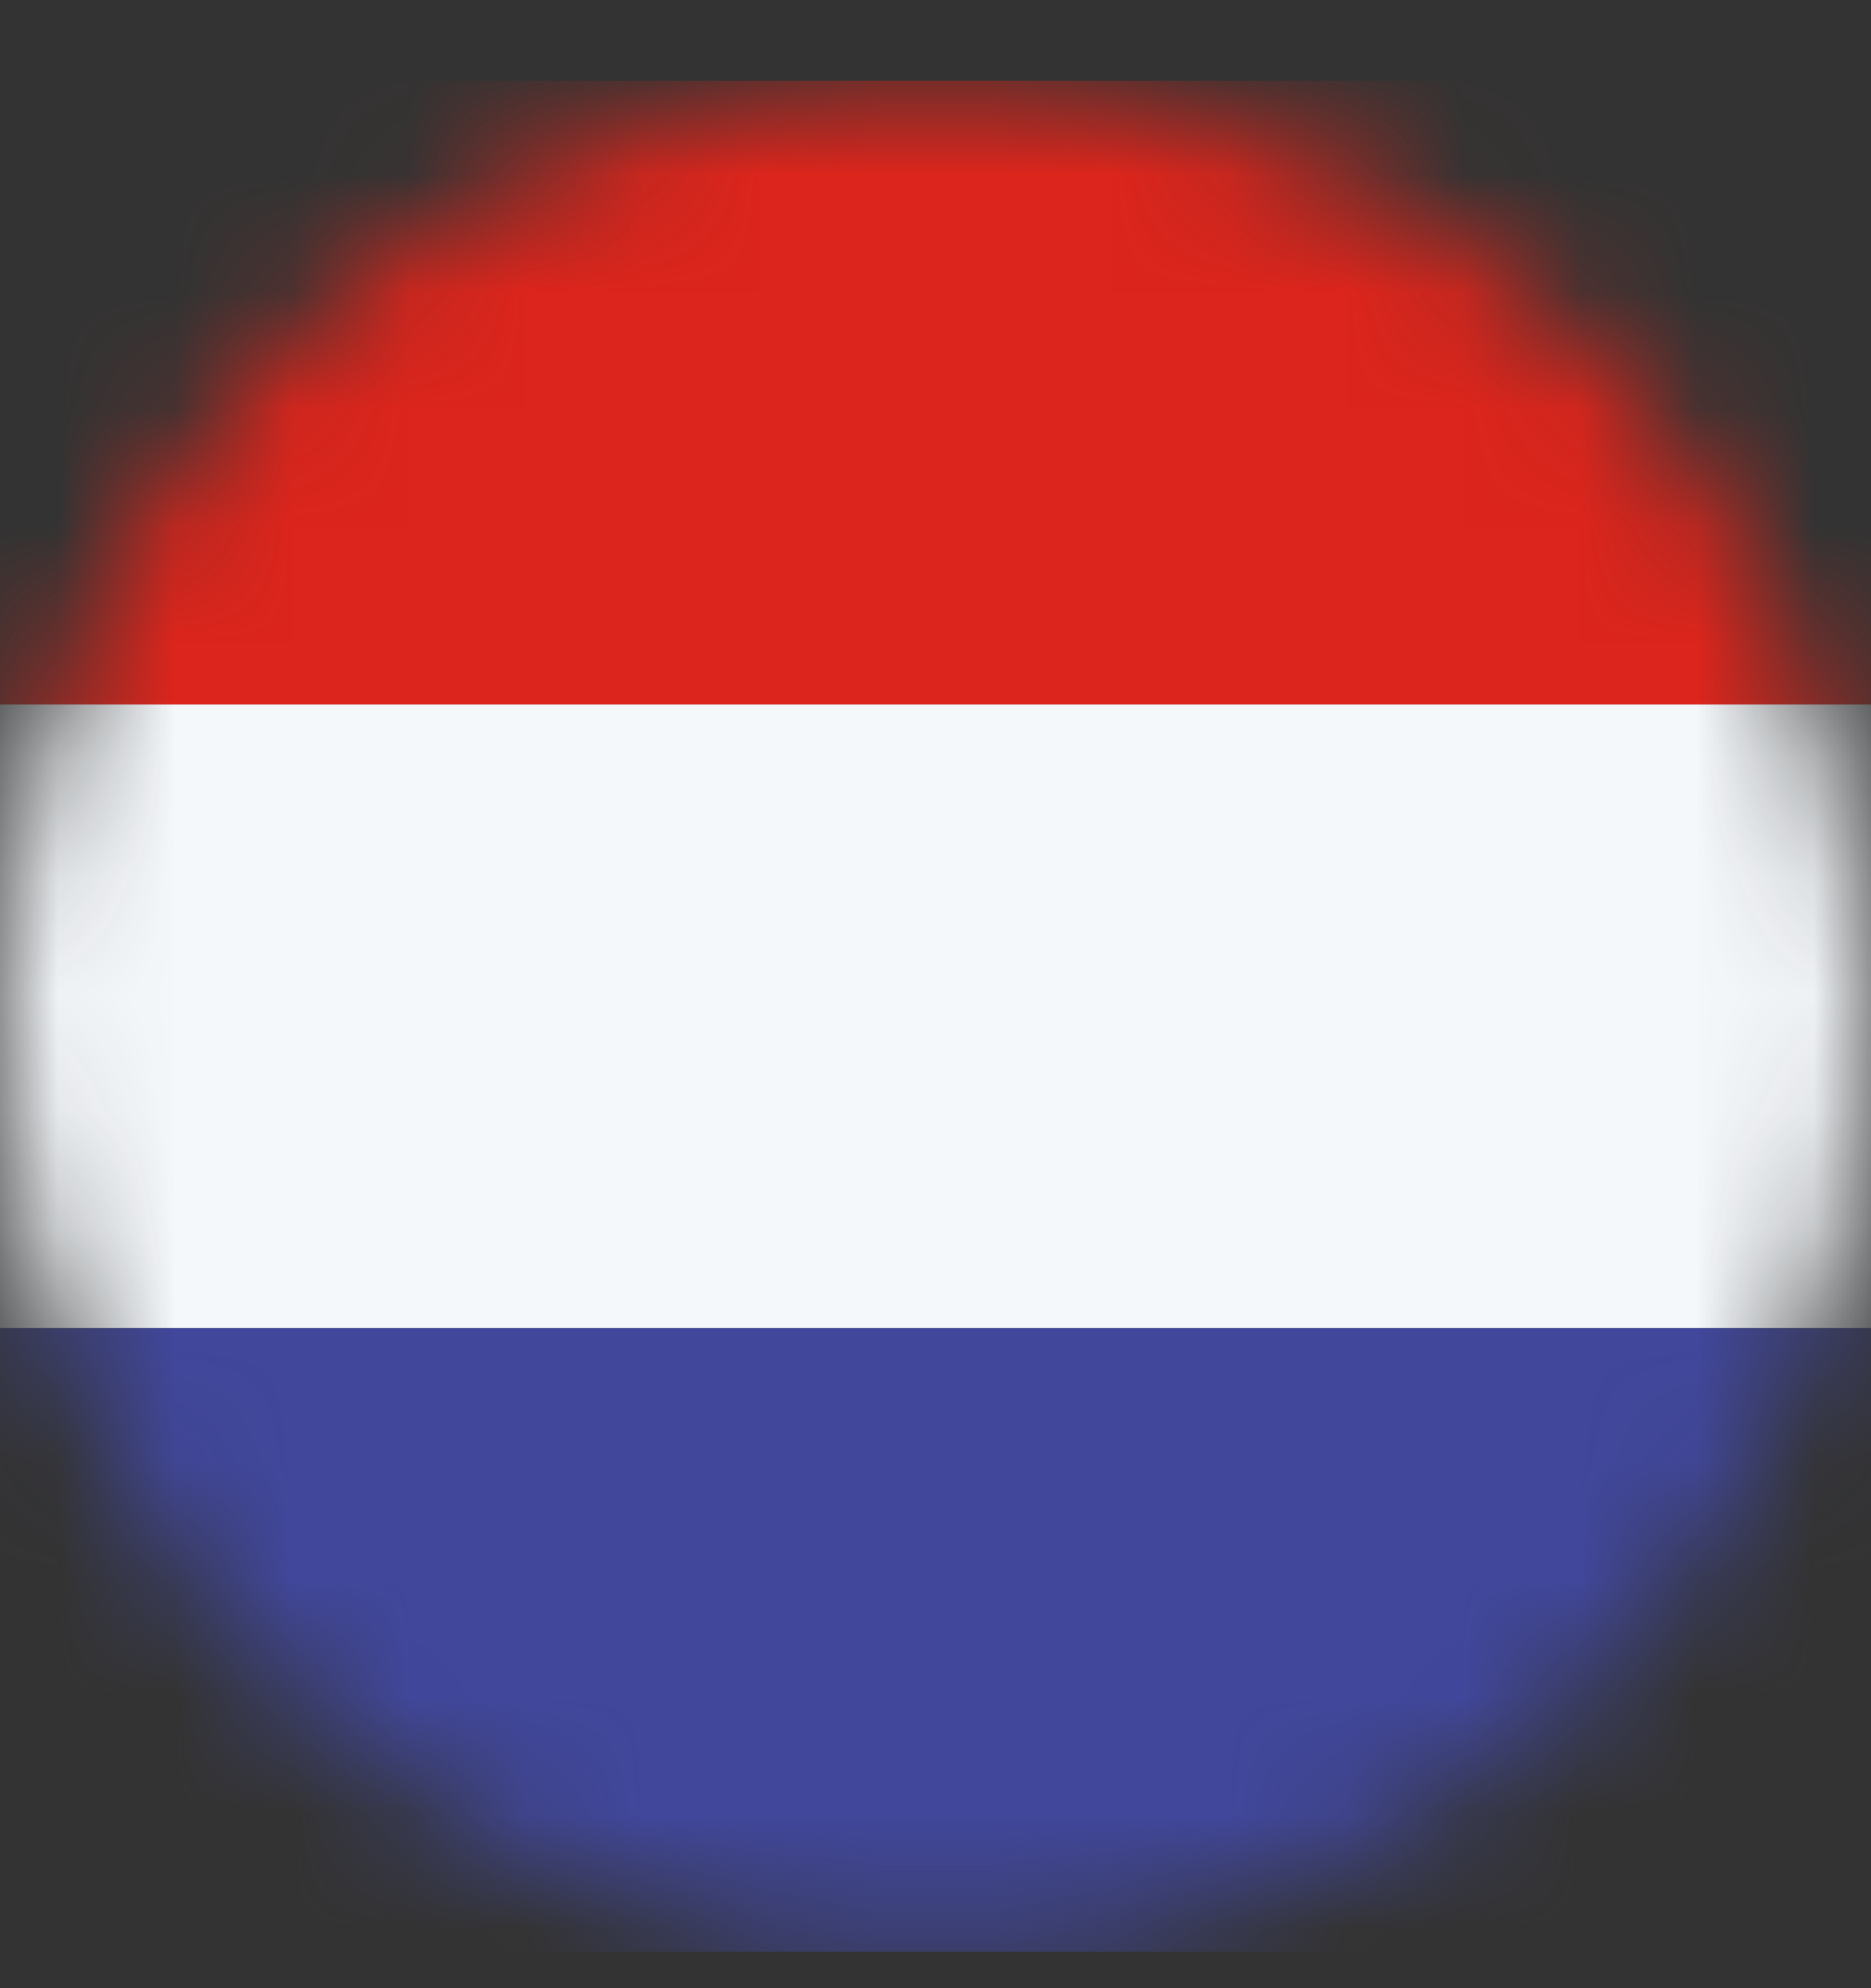 <svg width="16" height="17" viewBox="0 0 16 17" fill="none" xmlns="http://www.w3.org/2000/svg">
<rect x="0" y="0" width="16" height="17" fill="#333333" stroke="none"/>
<g clip-path="url(#clip0_439_87)">
<mask id="mask0_439_87" style="mask-type:alpha" maskUnits="userSpaceOnUse" x="0" y="0" width="16" height="17">
<path d="M8 16.69C12.418 16.69 16 13.108 16 8.69C16 4.272 12.418 0.69 8 0.69C3.582 0.69 0 4.272 0 8.69C0 13.108 3.582 16.69 8 16.69Z" fill="#C4C4C4"/>
</mask>
<g mask="url(#mask0_439_87)">
<path d="M18.667 6.023H-2.667V11.357H18.667V6.023Z" fill="#F5F8FB"/>
<path d="M18.667 11.356H-2.667V16.69H18.667V11.356Z" fill="#41479B"/>
<path d="M18.667 0.69H-2.667V6.023H18.667V0.69Z" fill="#DC251C"/>
</g>
</g>
<defs>
<clipPath id="clip0_439_87">
<rect width="16" height="16" fill="white" transform="translate(0 0.69)"/>
</clipPath>
</defs>
</svg>
